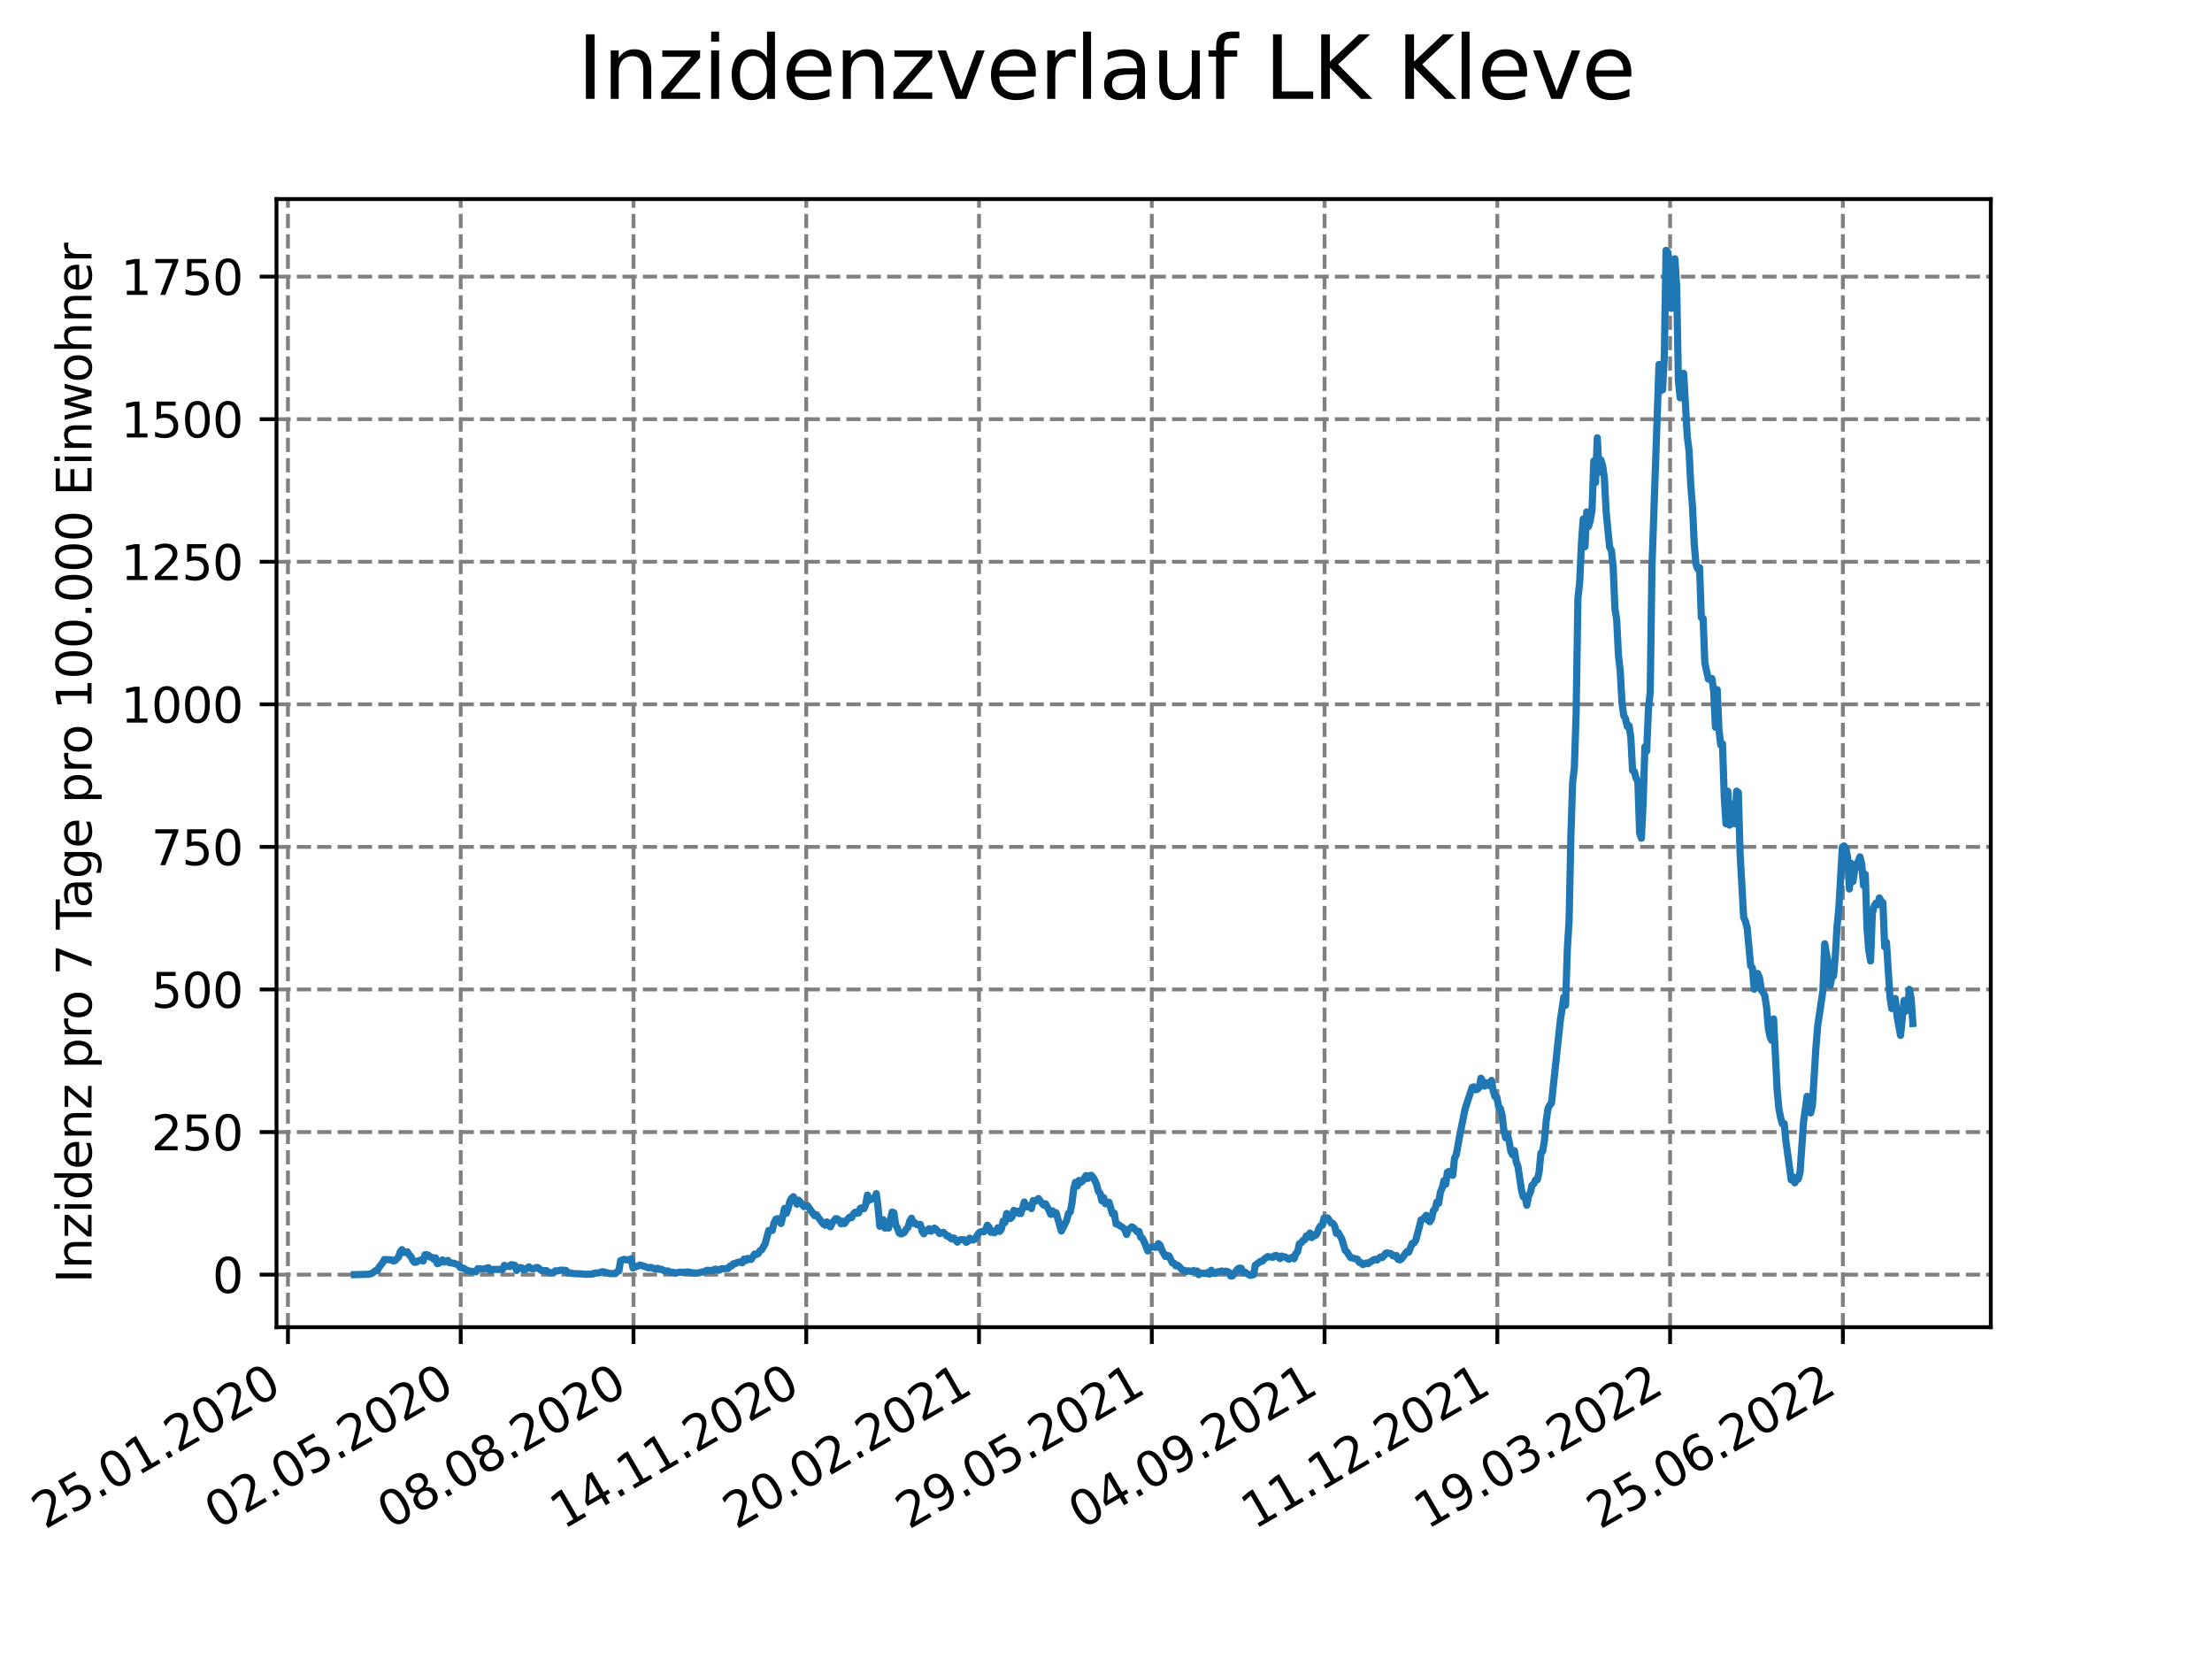 <?xml version="1.0" encoding="utf-8" standalone="no"?>
<!DOCTYPE svg PUBLIC "-//W3C//DTD SVG 1.1//EN"
  "http://www.w3.org/Graphics/SVG/1.1/DTD/svg11.dtd">
<svg xmlns:xlink="http://www.w3.org/1999/xlink" width="460.8pt" height="345.6pt" viewBox="0 0 460.8 345.6" xmlns="http://www.w3.org/2000/svg" version="1.1">
 <defs>
  <style type="text/css">*{stroke-linejoin: round; stroke-linecap: butt}</style>
 </defs>
 <g id="figure_1">
  <g id="patch_1">
   <path d="M 0 345.6 
L 460.8 345.6 
L 460.8 0 
L 0 0 
z
" style="fill: #ffffff"/>
  </g>
  <g id="axes_1">
   <g id="patch_2">
    <path d="M 57.6 276.48 
L 414.72 276.48 
L 414.72 41.472 
L 57.6 41.472 
z
" style="fill: #ffffff"/>
   </g>
   <g id="matplotlib.axis_1">
    <g id="xtick_1">
     <g id="line2d_1">
      <path d="M 59.984 276.48 
L 59.984 41.472 
" clip-path="url(#pe8af36a4bc)" style="fill: none; stroke-dasharray: 2.96,1.28; stroke-dashoffset: 0; stroke: #808080; stroke-width: 0.8"/>
     </g>
     <g id="line2d_2">
      <defs>
       <path id="m5d4b6e4a43" d="M 0 0 
L 0 3.5 
" style="stroke: #000000; stroke-width: 0.8"/>
      </defs>
      <g>
       <use xlink:href="#m5d4b6e4a43" x="59.984" y="276.48" style="stroke: #000000; stroke-width: 0.8"/>
      </g>
     </g>
     <g id="text_1">
      <!-- 25.01.2020 -->
      <g transform="translate(9.359 318.689)rotate(-30)scale(0.1 -0.1)">
       <defs>
        <path id="DejaVuSans-32" d="M 1228 531 
L 3431 531 
L 3431 0 
L 469 0 
L 469 531 
Q 828 903 1448 1529 
Q 2069 2156 2228 2338 
Q 2531 2678 2651 2914 
Q 2772 3150 2772 3378 
Q 2772 3750 2511 3984 
Q 2250 4219 1831 4219 
Q 1534 4219 1204 4116 
Q 875 4013 500 3803 
L 500 4441 
Q 881 4594 1212 4672 
Q 1544 4750 1819 4750 
Q 2544 4750 2975 4387 
Q 3406 4025 3406 3419 
Q 3406 3131 3298 2873 
Q 3191 2616 2906 2266 
Q 2828 2175 2409 1742 
Q 1991 1309 1228 531 
z
" transform="scale(0.016)"/>
        <path id="DejaVuSans-35" d="M 691 4666 
L 3169 4666 
L 3169 4134 
L 1269 4134 
L 1269 2991 
Q 1406 3038 1543 3061 
Q 1681 3084 1819 3084 
Q 2600 3084 3056 2656 
Q 3513 2228 3513 1497 
Q 3513 744 3044 326 
Q 2575 -91 1722 -91 
Q 1428 -91 1123 -41 
Q 819 9 494 109 
L 494 744 
Q 775 591 1075 516 
Q 1375 441 1709 441 
Q 2250 441 2565 725 
Q 2881 1009 2881 1497 
Q 2881 1984 2565 2268 
Q 2250 2553 1709 2553 
Q 1456 2553 1204 2497 
Q 953 2441 691 2322 
L 691 4666 
z
" transform="scale(0.016)"/>
        <path id="DejaVuSans-2e" d="M 684 794 
L 1344 794 
L 1344 0 
L 684 0 
L 684 794 
z
" transform="scale(0.016)"/>
        <path id="DejaVuSans-30" d="M 2034 4250 
Q 1547 4250 1301 3770 
Q 1056 3291 1056 2328 
Q 1056 1369 1301 889 
Q 1547 409 2034 409 
Q 2525 409 2770 889 
Q 3016 1369 3016 2328 
Q 3016 3291 2770 3770 
Q 2525 4250 2034 4250 
z
M 2034 4750 
Q 2819 4750 3233 4129 
Q 3647 3509 3647 2328 
Q 3647 1150 3233 529 
Q 2819 -91 2034 -91 
Q 1250 -91 836 529 
Q 422 1150 422 2328 
Q 422 3509 836 4129 
Q 1250 4750 2034 4750 
z
" transform="scale(0.016)"/>
        <path id="DejaVuSans-31" d="M 794 531 
L 1825 531 
L 1825 4091 
L 703 3866 
L 703 4441 
L 1819 4666 
L 2450 4666 
L 2450 531 
L 3481 531 
L 3481 0 
L 794 0 
L 794 531 
z
" transform="scale(0.016)"/>
       </defs>
       <use xlink:href="#DejaVuSans-32"/>
       <use xlink:href="#DejaVuSans-35" x="63.623"/>
       <use xlink:href="#DejaVuSans-2e" x="127.246"/>
       <use xlink:href="#DejaVuSans-30" x="159.033"/>
       <use xlink:href="#DejaVuSans-31" x="222.656"/>
       <use xlink:href="#DejaVuSans-2e" x="286.279"/>
       <use xlink:href="#DejaVuSans-32" x="318.066"/>
       <use xlink:href="#DejaVuSans-30" x="381.689"/>
       <use xlink:href="#DejaVuSans-32" x="445.312"/>
       <use xlink:href="#DejaVuSans-30" x="508.936"/>
      </g>
     </g>
    </g>
    <g id="xtick_2">
     <g id="line2d_3">
      <path d="M 95.975 276.48 
L 95.975 41.472 
" clip-path="url(#pe8af36a4bc)" style="fill: none; stroke-dasharray: 2.96,1.28; stroke-dashoffset: 0; stroke: #808080; stroke-width: 0.8"/>
     </g>
     <g id="line2d_4">
      <g>
       <use xlink:href="#m5d4b6e4a43" x="95.975" y="276.48" style="stroke: #000000; stroke-width: 0.8"/>
      </g>
     </g>
     <g id="text_2">
      <!-- 02.05.2020 -->
      <g transform="translate(45.35 318.689)rotate(-30)scale(0.1 -0.1)">
       <use xlink:href="#DejaVuSans-30"/>
       <use xlink:href="#DejaVuSans-32" x="63.623"/>
       <use xlink:href="#DejaVuSans-2e" x="127.246"/>
       <use xlink:href="#DejaVuSans-30" x="159.033"/>
       <use xlink:href="#DejaVuSans-35" x="222.656"/>
       <use xlink:href="#DejaVuSans-2e" x="286.279"/>
       <use xlink:href="#DejaVuSans-32" x="318.066"/>
       <use xlink:href="#DejaVuSans-30" x="381.689"/>
       <use xlink:href="#DejaVuSans-32" x="445.312"/>
       <use xlink:href="#DejaVuSans-30" x="508.936"/>
      </g>
     </g>
    </g>
    <g id="xtick_3">
     <g id="line2d_5">
      <path d="M 131.966 276.48 
L 131.966 41.472 
" clip-path="url(#pe8af36a4bc)" style="fill: none; stroke-dasharray: 2.96,1.28; stroke-dashoffset: 0; stroke: #808080; stroke-width: 0.8"/>
     </g>
     <g id="line2d_6">
      <g>
       <use xlink:href="#m5d4b6e4a43" x="131.966" y="276.48" style="stroke: #000000; stroke-width: 0.8"/>
      </g>
     </g>
     <g id="text_3">
      <!-- 08.08.2020 -->
      <g transform="translate(81.341 318.689)rotate(-30)scale(0.1 -0.1)">
       <defs>
        <path id="DejaVuSans-38" d="M 2034 2216 
Q 1584 2216 1326 1975 
Q 1069 1734 1069 1313 
Q 1069 891 1326 650 
Q 1584 409 2034 409 
Q 2484 409 2743 651 
Q 3003 894 3003 1313 
Q 3003 1734 2745 1975 
Q 2488 2216 2034 2216 
z
M 1403 2484 
Q 997 2584 770 2862 
Q 544 3141 544 3541 
Q 544 4100 942 4425 
Q 1341 4750 2034 4750 
Q 2731 4750 3128 4425 
Q 3525 4100 3525 3541 
Q 3525 3141 3298 2862 
Q 3072 2584 2669 2484 
Q 3125 2378 3379 2068 
Q 3634 1759 3634 1313 
Q 3634 634 3220 271 
Q 2806 -91 2034 -91 
Q 1263 -91 848 271 
Q 434 634 434 1313 
Q 434 1759 690 2068 
Q 947 2378 1403 2484 
z
M 1172 3481 
Q 1172 3119 1398 2916 
Q 1625 2713 2034 2713 
Q 2441 2713 2670 2916 
Q 2900 3119 2900 3481 
Q 2900 3844 2670 4047 
Q 2441 4250 2034 4250 
Q 1625 4250 1398 4047 
Q 1172 3844 1172 3481 
z
" transform="scale(0.016)"/>
       </defs>
       <use xlink:href="#DejaVuSans-30"/>
       <use xlink:href="#DejaVuSans-38" x="63.623"/>
       <use xlink:href="#DejaVuSans-2e" x="127.246"/>
       <use xlink:href="#DejaVuSans-30" x="159.033"/>
       <use xlink:href="#DejaVuSans-38" x="222.656"/>
       <use xlink:href="#DejaVuSans-2e" x="286.279"/>
       <use xlink:href="#DejaVuSans-32" x="318.066"/>
       <use xlink:href="#DejaVuSans-30" x="381.689"/>
       <use xlink:href="#DejaVuSans-32" x="445.312"/>
       <use xlink:href="#DejaVuSans-30" x="508.936"/>
      </g>
     </g>
    </g>
    <g id="xtick_4">
     <g id="line2d_7">
      <path d="M 167.957 276.48 
L 167.957 41.472 
" clip-path="url(#pe8af36a4bc)" style="fill: none; stroke-dasharray: 2.96,1.28; stroke-dashoffset: 0; stroke: #808080; stroke-width: 0.8"/>
     </g>
     <g id="line2d_8">
      <g>
       <use xlink:href="#m5d4b6e4a43" x="167.957" y="276.48" style="stroke: #000000; stroke-width: 0.8"/>
      </g>
     </g>
     <g id="text_4">
      <!-- 14.11.2020 -->
      <g transform="translate(117.332 318.689)rotate(-30)scale(0.1 -0.1)">
       <defs>
        <path id="DejaVuSans-34" d="M 2419 4116 
L 825 1625 
L 2419 1625 
L 2419 4116 
z
M 2253 4666 
L 3047 4666 
L 3047 1625 
L 3713 1625 
L 3713 1100 
L 3047 1100 
L 3047 0 
L 2419 0 
L 2419 1100 
L 313 1100 
L 313 1709 
L 2253 4666 
z
" transform="scale(0.016)"/>
       </defs>
       <use xlink:href="#DejaVuSans-31"/>
       <use xlink:href="#DejaVuSans-34" x="63.623"/>
       <use xlink:href="#DejaVuSans-2e" x="127.246"/>
       <use xlink:href="#DejaVuSans-31" x="159.033"/>
       <use xlink:href="#DejaVuSans-31" x="222.656"/>
       <use xlink:href="#DejaVuSans-2e" x="286.279"/>
       <use xlink:href="#DejaVuSans-32" x="318.066"/>
       <use xlink:href="#DejaVuSans-30" x="381.689"/>
       <use xlink:href="#DejaVuSans-32" x="445.312"/>
       <use xlink:href="#DejaVuSans-30" x="508.936"/>
      </g>
     </g>
    </g>
    <g id="xtick_5">
     <g id="line2d_9">
      <path d="M 203.949 276.48 
L 203.949 41.472 
" clip-path="url(#pe8af36a4bc)" style="fill: none; stroke-dasharray: 2.96,1.28; stroke-dashoffset: 0; stroke: #808080; stroke-width: 0.8"/>
     </g>
     <g id="line2d_10">
      <g>
       <use xlink:href="#m5d4b6e4a43" x="203.949" y="276.48" style="stroke: #000000; stroke-width: 0.8"/>
      </g>
     </g>
     <g id="text_5">
      <!-- 20.02.2021 -->
      <g transform="translate(153.323 318.689)rotate(-30)scale(0.1 -0.1)">
       <use xlink:href="#DejaVuSans-32"/>
       <use xlink:href="#DejaVuSans-30" x="63.623"/>
       <use xlink:href="#DejaVuSans-2e" x="127.246"/>
       <use xlink:href="#DejaVuSans-30" x="159.033"/>
       <use xlink:href="#DejaVuSans-32" x="222.656"/>
       <use xlink:href="#DejaVuSans-2e" x="286.279"/>
       <use xlink:href="#DejaVuSans-32" x="318.066"/>
       <use xlink:href="#DejaVuSans-30" x="381.689"/>
       <use xlink:href="#DejaVuSans-32" x="445.312"/>
       <use xlink:href="#DejaVuSans-31" x="508.936"/>
      </g>
     </g>
    </g>
    <g id="xtick_6">
     <g id="line2d_11">
      <path d="M 239.94 276.48 
L 239.94 41.472 
" clip-path="url(#pe8af36a4bc)" style="fill: none; stroke-dasharray: 2.96,1.28; stroke-dashoffset: 0; stroke: #808080; stroke-width: 0.8"/>
     </g>
     <g id="line2d_12">
      <g>
       <use xlink:href="#m5d4b6e4a43" x="239.94" y="276.48" style="stroke: #000000; stroke-width: 0.8"/>
      </g>
     </g>
     <g id="text_6">
      <!-- 29.05.2021 -->
      <g transform="translate(189.314 318.689)rotate(-30)scale(0.1 -0.1)">
       <defs>
        <path id="DejaVuSans-39" d="M 703 97 
L 703 672 
Q 941 559 1184 500 
Q 1428 441 1663 441 
Q 2288 441 2617 861 
Q 2947 1281 2994 2138 
Q 2813 1869 2534 1725 
Q 2256 1581 1919 1581 
Q 1219 1581 811 2004 
Q 403 2428 403 3163 
Q 403 3881 828 4315 
Q 1253 4750 1959 4750 
Q 2769 4750 3195 4129 
Q 3622 3509 3622 2328 
Q 3622 1225 3098 567 
Q 2575 -91 1691 -91 
Q 1453 -91 1209 -44 
Q 966 3 703 97 
z
M 1959 2075 
Q 2384 2075 2632 2365 
Q 2881 2656 2881 3163 
Q 2881 3666 2632 3958 
Q 2384 4250 1959 4250 
Q 1534 4250 1286 3958 
Q 1038 3666 1038 3163 
Q 1038 2656 1286 2365 
Q 1534 2075 1959 2075 
z
" transform="scale(0.016)"/>
       </defs>
       <use xlink:href="#DejaVuSans-32"/>
       <use xlink:href="#DejaVuSans-39" x="63.623"/>
       <use xlink:href="#DejaVuSans-2e" x="127.246"/>
       <use xlink:href="#DejaVuSans-30" x="159.033"/>
       <use xlink:href="#DejaVuSans-35" x="222.656"/>
       <use xlink:href="#DejaVuSans-2e" x="286.279"/>
       <use xlink:href="#DejaVuSans-32" x="318.066"/>
       <use xlink:href="#DejaVuSans-30" x="381.689"/>
       <use xlink:href="#DejaVuSans-32" x="445.312"/>
       <use xlink:href="#DejaVuSans-31" x="508.936"/>
      </g>
     </g>
    </g>
    <g id="xtick_7">
     <g id="line2d_13">
      <path d="M 275.931 276.48 
L 275.931 41.472 
" clip-path="url(#pe8af36a4bc)" style="fill: none; stroke-dasharray: 2.96,1.28; stroke-dashoffset: 0; stroke: #808080; stroke-width: 0.8"/>
     </g>
     <g id="line2d_14">
      <g>
       <use xlink:href="#m5d4b6e4a43" x="275.931" y="276.48" style="stroke: #000000; stroke-width: 0.8"/>
      </g>
     </g>
     <g id="text_7">
      <!-- 04.09.2021 -->
      <g transform="translate(225.306 318.689)rotate(-30)scale(0.1 -0.1)">
       <use xlink:href="#DejaVuSans-30"/>
       <use xlink:href="#DejaVuSans-34" x="63.623"/>
       <use xlink:href="#DejaVuSans-2e" x="127.246"/>
       <use xlink:href="#DejaVuSans-30" x="159.033"/>
       <use xlink:href="#DejaVuSans-39" x="222.656"/>
       <use xlink:href="#DejaVuSans-2e" x="286.279"/>
       <use xlink:href="#DejaVuSans-32" x="318.066"/>
       <use xlink:href="#DejaVuSans-30" x="381.689"/>
       <use xlink:href="#DejaVuSans-32" x="445.312"/>
       <use xlink:href="#DejaVuSans-31" x="508.936"/>
      </g>
     </g>
    </g>
    <g id="xtick_8">
     <g id="line2d_15">
      <path d="M 311.922 276.48 
L 311.922 41.472 
" clip-path="url(#pe8af36a4bc)" style="fill: none; stroke-dasharray: 2.96,1.28; stroke-dashoffset: 0; stroke: #808080; stroke-width: 0.8"/>
     </g>
     <g id="line2d_16">
      <g>
       <use xlink:href="#m5d4b6e4a43" x="311.922" y="276.48" style="stroke: #000000; stroke-width: 0.8"/>
      </g>
     </g>
     <g id="text_8">
      <!-- 11.12.2021 -->
      <g transform="translate(261.297 318.689)rotate(-30)scale(0.1 -0.1)">
       <use xlink:href="#DejaVuSans-31"/>
       <use xlink:href="#DejaVuSans-31" x="63.623"/>
       <use xlink:href="#DejaVuSans-2e" x="127.246"/>
       <use xlink:href="#DejaVuSans-31" x="159.033"/>
       <use xlink:href="#DejaVuSans-32" x="222.656"/>
       <use xlink:href="#DejaVuSans-2e" x="286.279"/>
       <use xlink:href="#DejaVuSans-32" x="318.066"/>
       <use xlink:href="#DejaVuSans-30" x="381.689"/>
       <use xlink:href="#DejaVuSans-32" x="445.312"/>
       <use xlink:href="#DejaVuSans-31" x="508.936"/>
      </g>
     </g>
    </g>
    <g id="xtick_9">
     <g id="line2d_17">
      <path d="M 347.913 276.48 
L 347.913 41.472 
" clip-path="url(#pe8af36a4bc)" style="fill: none; stroke-dasharray: 2.96,1.28; stroke-dashoffset: 0; stroke: #808080; stroke-width: 0.8"/>
     </g>
     <g id="line2d_18">
      <g>
       <use xlink:href="#m5d4b6e4a43" x="347.913" y="276.48" style="stroke: #000000; stroke-width: 0.8"/>
      </g>
     </g>
     <g id="text_9">
      <!-- 19.03.2022 -->
      <g transform="translate(297.288 318.689)rotate(-30)scale(0.1 -0.1)">
       <defs>
        <path id="DejaVuSans-33" d="M 2597 2516 
Q 3050 2419 3304 2112 
Q 3559 1806 3559 1356 
Q 3559 666 3084 287 
Q 2609 -91 1734 -91 
Q 1441 -91 1130 -33 
Q 819 25 488 141 
L 488 750 
Q 750 597 1062 519 
Q 1375 441 1716 441 
Q 2309 441 2620 675 
Q 2931 909 2931 1356 
Q 2931 1769 2642 2001 
Q 2353 2234 1838 2234 
L 1294 2234 
L 1294 2753 
L 1863 2753 
Q 2328 2753 2575 2939 
Q 2822 3125 2822 3475 
Q 2822 3834 2567 4026 
Q 2313 4219 1838 4219 
Q 1578 4219 1281 4162 
Q 984 4106 628 3988 
L 628 4550 
Q 988 4650 1302 4700 
Q 1616 4750 1894 4750 
Q 2613 4750 3031 4423 
Q 3450 4097 3450 3541 
Q 3450 3153 3228 2886 
Q 3006 2619 2597 2516 
z
" transform="scale(0.016)"/>
       </defs>
       <use xlink:href="#DejaVuSans-31"/>
       <use xlink:href="#DejaVuSans-39" x="63.623"/>
       <use xlink:href="#DejaVuSans-2e" x="127.246"/>
       <use xlink:href="#DejaVuSans-30" x="159.033"/>
       <use xlink:href="#DejaVuSans-33" x="222.656"/>
       <use xlink:href="#DejaVuSans-2e" x="286.279"/>
       <use xlink:href="#DejaVuSans-32" x="318.066"/>
       <use xlink:href="#DejaVuSans-30" x="381.689"/>
       <use xlink:href="#DejaVuSans-32" x="445.312"/>
       <use xlink:href="#DejaVuSans-32" x="508.936"/>
      </g>
     </g>
    </g>
    <g id="xtick_10">
     <g id="line2d_19">
      <path d="M 383.904 276.48 
L 383.904 41.472 
" clip-path="url(#pe8af36a4bc)" style="fill: none; stroke-dasharray: 2.96,1.28; stroke-dashoffset: 0; stroke: #808080; stroke-width: 0.8"/>
     </g>
     <g id="line2d_20">
      <g>
       <use xlink:href="#m5d4b6e4a43" x="383.904" y="276.48" style="stroke: #000000; stroke-width: 0.8"/>
      </g>
     </g>
     <g id="text_10">
      <!-- 25.06.2022 -->
      <g transform="translate(333.279 318.689)rotate(-30)scale(0.1 -0.1)">
       <defs>
        <path id="DejaVuSans-36" d="M 2113 2584 
Q 1688 2584 1439 2293 
Q 1191 2003 1191 1497 
Q 1191 994 1439 701 
Q 1688 409 2113 409 
Q 2538 409 2786 701 
Q 3034 994 3034 1497 
Q 3034 2003 2786 2293 
Q 2538 2584 2113 2584 
z
M 3366 4563 
L 3366 3988 
Q 3128 4100 2886 4159 
Q 2644 4219 2406 4219 
Q 1781 4219 1451 3797 
Q 1122 3375 1075 2522 
Q 1259 2794 1537 2939 
Q 1816 3084 2150 3084 
Q 2853 3084 3261 2657 
Q 3669 2231 3669 1497 
Q 3669 778 3244 343 
Q 2819 -91 2113 -91 
Q 1303 -91 875 529 
Q 447 1150 447 2328 
Q 447 3434 972 4092 
Q 1497 4750 2381 4750 
Q 2619 4750 2861 4703 
Q 3103 4656 3366 4563 
z
" transform="scale(0.016)"/>
       </defs>
       <use xlink:href="#DejaVuSans-32"/>
       <use xlink:href="#DejaVuSans-35" x="63.623"/>
       <use xlink:href="#DejaVuSans-2e" x="127.246"/>
       <use xlink:href="#DejaVuSans-30" x="159.033"/>
       <use xlink:href="#DejaVuSans-36" x="222.656"/>
       <use xlink:href="#DejaVuSans-2e" x="286.279"/>
       <use xlink:href="#DejaVuSans-32" x="318.066"/>
       <use xlink:href="#DejaVuSans-30" x="381.689"/>
       <use xlink:href="#DejaVuSans-32" x="445.312"/>
       <use xlink:href="#DejaVuSans-32" x="508.936"/>
      </g>
     </g>
    </g>
   </g>
   <g id="matplotlib.axis_2">
    <g id="ytick_1">
     <g id="line2d_21">
      <path d="M 57.6 265.532 
L 414.72 265.532 
" clip-path="url(#pe8af36a4bc)" style="fill: none; stroke-dasharray: 2.96,1.28; stroke-dashoffset: 0; stroke: #808080; stroke-width: 0.8"/>
     </g>
     <g id="line2d_22">
      <defs>
       <path id="m95535883ac" d="M 0 0 
L -3.5 0 
" style="stroke: #000000; stroke-width: 0.8"/>
      </defs>
      <g>
       <use xlink:href="#m95535883ac" x="57.6" y="265.532" style="stroke: #000000; stroke-width: 0.8"/>
      </g>
     </g>
     <g id="text_11">
      <!-- 0 -->
      <g transform="translate(44.237 269.331)scale(0.1 -0.1)">
       <use xlink:href="#DejaVuSans-30"/>
      </g>
     </g>
    </g>
    <g id="ytick_2">
     <g id="line2d_23">
      <path d="M 57.6 235.831 
L 414.72 235.831 
" clip-path="url(#pe8af36a4bc)" style="fill: none; stroke-dasharray: 2.96,1.28; stroke-dashoffset: 0; stroke: #808080; stroke-width: 0.8"/>
     </g>
     <g id="line2d_24">
      <g>
       <use xlink:href="#m95535883ac" x="57.6" y="235.831" style="stroke: #000000; stroke-width: 0.8"/>
      </g>
     </g>
     <g id="text_12">
      <!-- 250 -->
      <g transform="translate(31.512 239.63)scale(0.1 -0.1)">
       <use xlink:href="#DejaVuSans-32"/>
       <use xlink:href="#DejaVuSans-35" x="63.623"/>
       <use xlink:href="#DejaVuSans-30" x="127.246"/>
      </g>
     </g>
    </g>
    <g id="ytick_3">
     <g id="line2d_25">
      <path d="M 57.6 206.129 
L 414.72 206.129 
" clip-path="url(#pe8af36a4bc)" style="fill: none; stroke-dasharray: 2.96,1.28; stroke-dashoffset: 0; stroke: #808080; stroke-width: 0.8"/>
     </g>
     <g id="line2d_26">
      <g>
       <use xlink:href="#m95535883ac" x="57.6" y="206.129" style="stroke: #000000; stroke-width: 0.8"/>
      </g>
     </g>
     <g id="text_13">
      <!-- 500 -->
      <g transform="translate(31.512 209.929)scale(0.1 -0.1)">
       <use xlink:href="#DejaVuSans-35"/>
       <use xlink:href="#DejaVuSans-30" x="63.623"/>
       <use xlink:href="#DejaVuSans-30" x="127.246"/>
      </g>
     </g>
    </g>
    <g id="ytick_4">
     <g id="line2d_27">
      <path d="M 57.6 176.428 
L 414.72 176.428 
" clip-path="url(#pe8af36a4bc)" style="fill: none; stroke-dasharray: 2.96,1.28; stroke-dashoffset: 0; stroke: #808080; stroke-width: 0.8"/>
     </g>
     <g id="line2d_28">
      <g>
       <use xlink:href="#m95535883ac" x="57.6" y="176.428" style="stroke: #000000; stroke-width: 0.8"/>
      </g>
     </g>
     <g id="text_14">
      <!-- 750 -->
      <g transform="translate(31.512 180.228)scale(0.1 -0.1)">
       <defs>
        <path id="DejaVuSans-37" d="M 525 4666 
L 3525 4666 
L 3525 4397 
L 1831 0 
L 1172 0 
L 2766 4134 
L 525 4134 
L 525 4666 
z
" transform="scale(0.016)"/>
       </defs>
       <use xlink:href="#DejaVuSans-37"/>
       <use xlink:href="#DejaVuSans-35" x="63.623"/>
       <use xlink:href="#DejaVuSans-30" x="127.246"/>
      </g>
     </g>
    </g>
    <g id="ytick_5">
     <g id="line2d_29">
      <path d="M 57.6 146.727 
L 414.72 146.727 
" clip-path="url(#pe8af36a4bc)" style="fill: none; stroke-dasharray: 2.96,1.28; stroke-dashoffset: 0; stroke: #808080; stroke-width: 0.8"/>
     </g>
     <g id="line2d_30">
      <g>
       <use xlink:href="#m95535883ac" x="57.6" y="146.727" style="stroke: #000000; stroke-width: 0.8"/>
      </g>
     </g>
     <g id="text_15">
      <!-- 1000 -->
      <g transform="translate(25.15 150.527)scale(0.1 -0.1)">
       <use xlink:href="#DejaVuSans-31"/>
       <use xlink:href="#DejaVuSans-30" x="63.623"/>
       <use xlink:href="#DejaVuSans-30" x="127.246"/>
       <use xlink:href="#DejaVuSans-30" x="190.869"/>
      </g>
     </g>
    </g>
    <g id="ytick_6">
     <g id="line2d_31">
      <path d="M 57.6 117.026 
L 414.72 117.026 
" clip-path="url(#pe8af36a4bc)" style="fill: none; stroke-dasharray: 2.96,1.28; stroke-dashoffset: 0; stroke: #808080; stroke-width: 0.8"/>
     </g>
     <g id="line2d_32">
      <g>
       <use xlink:href="#m95535883ac" x="57.6" y="117.026" style="stroke: #000000; stroke-width: 0.8"/>
      </g>
     </g>
     <g id="text_16">
      <!-- 1250 -->
      <g transform="translate(25.15 120.825)scale(0.1 -0.1)">
       <use xlink:href="#DejaVuSans-31"/>
       <use xlink:href="#DejaVuSans-32" x="63.623"/>
       <use xlink:href="#DejaVuSans-35" x="127.246"/>
       <use xlink:href="#DejaVuSans-30" x="190.869"/>
      </g>
     </g>
    </g>
    <g id="ytick_7">
     <g id="line2d_33">
      <path d="M 57.6 87.325 
L 414.72 87.325 
" clip-path="url(#pe8af36a4bc)" style="fill: none; stroke-dasharray: 2.96,1.28; stroke-dashoffset: 0; stroke: #808080; stroke-width: 0.8"/>
     </g>
     <g id="line2d_34">
      <g>
       <use xlink:href="#m95535883ac" x="57.6" y="87.325" style="stroke: #000000; stroke-width: 0.8"/>
      </g>
     </g>
     <g id="text_17">
      <!-- 1500 -->
      <g transform="translate(25.15 91.124)scale(0.1 -0.1)">
       <use xlink:href="#DejaVuSans-31"/>
       <use xlink:href="#DejaVuSans-35" x="63.623"/>
       <use xlink:href="#DejaVuSans-30" x="127.246"/>
       <use xlink:href="#DejaVuSans-30" x="190.869"/>
      </g>
     </g>
    </g>
    <g id="ytick_8">
     <g id="line2d_35">
      <path d="M 57.6 57.624 
L 414.72 57.624 
" clip-path="url(#pe8af36a4bc)" style="fill: none; stroke-dasharray: 2.96,1.28; stroke-dashoffset: 0; stroke: #808080; stroke-width: 0.8"/>
     </g>
     <g id="line2d_36">
      <g>
       <use xlink:href="#m95535883ac" x="57.6" y="57.624" style="stroke: #000000; stroke-width: 0.8"/>
      </g>
     </g>
     <g id="text_18">
      <!-- 1750 -->
      <g transform="translate(25.15 61.423)scale(0.1 -0.1)">
       <use xlink:href="#DejaVuSans-31"/>
       <use xlink:href="#DejaVuSans-37" x="63.623"/>
       <use xlink:href="#DejaVuSans-35" x="127.246"/>
       <use xlink:href="#DejaVuSans-30" x="190.869"/>
      </g>
     </g>
    </g>
    <g id="text_19">
     <!-- Inzidenz pro 7 Tage pro 100.000 Einwohner -->
     <g transform="translate(19.07 267.301)rotate(-90)scale(0.1 -0.1)">
      <defs>
       <path id="DejaVuSans-49" d="M 628 4666 
L 1259 4666 
L 1259 0 
L 628 0 
L 628 4666 
z
" transform="scale(0.016)"/>
       <path id="DejaVuSans-6e" d="M 3513 2113 
L 3513 0 
L 2938 0 
L 2938 2094 
Q 2938 2591 2744 2837 
Q 2550 3084 2163 3084 
Q 1697 3084 1428 2787 
Q 1159 2491 1159 1978 
L 1159 0 
L 581 0 
L 581 3500 
L 1159 3500 
L 1159 2956 
Q 1366 3272 1645 3428 
Q 1925 3584 2291 3584 
Q 2894 3584 3203 3211 
Q 3513 2838 3513 2113 
z
" transform="scale(0.016)"/>
       <path id="DejaVuSans-7a" d="M 353 3500 
L 3084 3500 
L 3084 2975 
L 922 459 
L 3084 459 
L 3084 0 
L 275 0 
L 275 525 
L 2438 3041 
L 353 3041 
L 353 3500 
z
" transform="scale(0.016)"/>
       <path id="DejaVuSans-69" d="M 603 3500 
L 1178 3500 
L 1178 0 
L 603 0 
L 603 3500 
z
M 603 4863 
L 1178 4863 
L 1178 4134 
L 603 4134 
L 603 4863 
z
" transform="scale(0.016)"/>
       <path id="DejaVuSans-64" d="M 2906 2969 
L 2906 4863 
L 3481 4863 
L 3481 0 
L 2906 0 
L 2906 525 
Q 2725 213 2448 61 
Q 2172 -91 1784 -91 
Q 1150 -91 751 415 
Q 353 922 353 1747 
Q 353 2572 751 3078 
Q 1150 3584 1784 3584 
Q 2172 3584 2448 3432 
Q 2725 3281 2906 2969 
z
M 947 1747 
Q 947 1113 1208 752 
Q 1469 391 1925 391 
Q 2381 391 2643 752 
Q 2906 1113 2906 1747 
Q 2906 2381 2643 2742 
Q 2381 3103 1925 3103 
Q 1469 3103 1208 2742 
Q 947 2381 947 1747 
z
" transform="scale(0.016)"/>
       <path id="DejaVuSans-65" d="M 3597 1894 
L 3597 1613 
L 953 1613 
Q 991 1019 1311 708 
Q 1631 397 2203 397 
Q 2534 397 2845 478 
Q 3156 559 3463 722 
L 3463 178 
Q 3153 47 2828 -22 
Q 2503 -91 2169 -91 
Q 1331 -91 842 396 
Q 353 884 353 1716 
Q 353 2575 817 3079 
Q 1281 3584 2069 3584 
Q 2775 3584 3186 3129 
Q 3597 2675 3597 1894 
z
M 3022 2063 
Q 3016 2534 2758 2815 
Q 2500 3097 2075 3097 
Q 1594 3097 1305 2825 
Q 1016 2553 972 2059 
L 3022 2063 
z
" transform="scale(0.016)"/>
       <path id="DejaVuSans-20" transform="scale(0.016)"/>
       <path id="DejaVuSans-70" d="M 1159 525 
L 1159 -1331 
L 581 -1331 
L 581 3500 
L 1159 3500 
L 1159 2969 
Q 1341 3281 1617 3432 
Q 1894 3584 2278 3584 
Q 2916 3584 3314 3078 
Q 3713 2572 3713 1747 
Q 3713 922 3314 415 
Q 2916 -91 2278 -91 
Q 1894 -91 1617 61 
Q 1341 213 1159 525 
z
M 3116 1747 
Q 3116 2381 2855 2742 
Q 2594 3103 2138 3103 
Q 1681 3103 1420 2742 
Q 1159 2381 1159 1747 
Q 1159 1113 1420 752 
Q 1681 391 2138 391 
Q 2594 391 2855 752 
Q 3116 1113 3116 1747 
z
" transform="scale(0.016)"/>
       <path id="DejaVuSans-72" d="M 2631 2963 
Q 2534 3019 2420 3045 
Q 2306 3072 2169 3072 
Q 1681 3072 1420 2755 
Q 1159 2438 1159 1844 
L 1159 0 
L 581 0 
L 581 3500 
L 1159 3500 
L 1159 2956 
Q 1341 3275 1631 3429 
Q 1922 3584 2338 3584 
Q 2397 3584 2469 3576 
Q 2541 3569 2628 3553 
L 2631 2963 
z
" transform="scale(0.016)"/>
       <path id="DejaVuSans-6f" d="M 1959 3097 
Q 1497 3097 1228 2736 
Q 959 2375 959 1747 
Q 959 1119 1226 758 
Q 1494 397 1959 397 
Q 2419 397 2687 759 
Q 2956 1122 2956 1747 
Q 2956 2369 2687 2733 
Q 2419 3097 1959 3097 
z
M 1959 3584 
Q 2709 3584 3137 3096 
Q 3566 2609 3566 1747 
Q 3566 888 3137 398 
Q 2709 -91 1959 -91 
Q 1206 -91 779 398 
Q 353 888 353 1747 
Q 353 2609 779 3096 
Q 1206 3584 1959 3584 
z
" transform="scale(0.016)"/>
       <path id="DejaVuSans-54" d="M -19 4666 
L 3928 4666 
L 3928 4134 
L 2272 4134 
L 2272 0 
L 1638 0 
L 1638 4134 
L -19 4134 
L -19 4666 
z
" transform="scale(0.016)"/>
       <path id="DejaVuSans-61" d="M 2194 1759 
Q 1497 1759 1228 1600 
Q 959 1441 959 1056 
Q 959 750 1161 570 
Q 1363 391 1709 391 
Q 2188 391 2477 730 
Q 2766 1069 2766 1631 
L 2766 1759 
L 2194 1759 
z
M 3341 1997 
L 3341 0 
L 2766 0 
L 2766 531 
Q 2569 213 2275 61 
Q 1981 -91 1556 -91 
Q 1019 -91 701 211 
Q 384 513 384 1019 
Q 384 1609 779 1909 
Q 1175 2209 1959 2209 
L 2766 2209 
L 2766 2266 
Q 2766 2663 2505 2880 
Q 2244 3097 1772 3097 
Q 1472 3097 1187 3025 
Q 903 2953 641 2809 
L 641 3341 
Q 956 3463 1253 3523 
Q 1550 3584 1831 3584 
Q 2591 3584 2966 3190 
Q 3341 2797 3341 1997 
z
" transform="scale(0.016)"/>
       <path id="DejaVuSans-67" d="M 2906 1791 
Q 2906 2416 2648 2759 
Q 2391 3103 1925 3103 
Q 1463 3103 1205 2759 
Q 947 2416 947 1791 
Q 947 1169 1205 825 
Q 1463 481 1925 481 
Q 2391 481 2648 825 
Q 2906 1169 2906 1791 
z
M 3481 434 
Q 3481 -459 3084 -895 
Q 2688 -1331 1869 -1331 
Q 1566 -1331 1297 -1286 
Q 1028 -1241 775 -1147 
L 775 -588 
Q 1028 -725 1275 -790 
Q 1522 -856 1778 -856 
Q 2344 -856 2625 -561 
Q 2906 -266 2906 331 
L 2906 616 
Q 2728 306 2450 153 
Q 2172 0 1784 0 
Q 1141 0 747 490 
Q 353 981 353 1791 
Q 353 2603 747 3093 
Q 1141 3584 1784 3584 
Q 2172 3584 2450 3431 
Q 2728 3278 2906 2969 
L 2906 3500 
L 3481 3500 
L 3481 434 
z
" transform="scale(0.016)"/>
       <path id="DejaVuSans-45" d="M 628 4666 
L 3578 4666 
L 3578 4134 
L 1259 4134 
L 1259 2753 
L 3481 2753 
L 3481 2222 
L 1259 2222 
L 1259 531 
L 3634 531 
L 3634 0 
L 628 0 
L 628 4666 
z
" transform="scale(0.016)"/>
       <path id="DejaVuSans-77" d="M 269 3500 
L 844 3500 
L 1563 769 
L 2278 3500 
L 2956 3500 
L 3675 769 
L 4391 3500 
L 4966 3500 
L 4050 0 
L 3372 0 
L 2619 2869 
L 1863 0 
L 1184 0 
L 269 3500 
z
" transform="scale(0.016)"/>
       <path id="DejaVuSans-68" d="M 3513 2113 
L 3513 0 
L 2938 0 
L 2938 2094 
Q 2938 2591 2744 2837 
Q 2550 3084 2163 3084 
Q 1697 3084 1428 2787 
Q 1159 2491 1159 1978 
L 1159 0 
L 581 0 
L 581 4863 
L 1159 4863 
L 1159 2956 
Q 1366 3272 1645 3428 
Q 1925 3584 2291 3584 
Q 2894 3584 3203 3211 
Q 3513 2838 3513 2113 
z
" transform="scale(0.016)"/>
      </defs>
      <use xlink:href="#DejaVuSans-49"/>
      <use xlink:href="#DejaVuSans-6e" x="29.492"/>
      <use xlink:href="#DejaVuSans-7a" x="92.871"/>
      <use xlink:href="#DejaVuSans-69" x="145.361"/>
      <use xlink:href="#DejaVuSans-64" x="173.145"/>
      <use xlink:href="#DejaVuSans-65" x="236.621"/>
      <use xlink:href="#DejaVuSans-6e" x="298.145"/>
      <use xlink:href="#DejaVuSans-7a" x="361.523"/>
      <use xlink:href="#DejaVuSans-20" x="414.014"/>
      <use xlink:href="#DejaVuSans-70" x="445.801"/>
      <use xlink:href="#DejaVuSans-72" x="509.277"/>
      <use xlink:href="#DejaVuSans-6f" x="548.141"/>
      <use xlink:href="#DejaVuSans-20" x="609.322"/>
      <use xlink:href="#DejaVuSans-37" x="641.109"/>
      <use xlink:href="#DejaVuSans-20" x="704.732"/>
      <use xlink:href="#DejaVuSans-54" x="736.52"/>
      <use xlink:href="#DejaVuSans-61" x="781.104"/>
      <use xlink:href="#DejaVuSans-67" x="842.383"/>
      <use xlink:href="#DejaVuSans-65" x="905.859"/>
      <use xlink:href="#DejaVuSans-20" x="967.383"/>
      <use xlink:href="#DejaVuSans-70" x="999.17"/>
      <use xlink:href="#DejaVuSans-72" x="1062.646"/>
      <use xlink:href="#DejaVuSans-6f" x="1101.51"/>
      <use xlink:href="#DejaVuSans-20" x="1162.691"/>
      <use xlink:href="#DejaVuSans-31" x="1194.479"/>
      <use xlink:href="#DejaVuSans-30" x="1258.102"/>
      <use xlink:href="#DejaVuSans-30" x="1321.725"/>
      <use xlink:href="#DejaVuSans-2e" x="1385.348"/>
      <use xlink:href="#DejaVuSans-30" x="1417.135"/>
      <use xlink:href="#DejaVuSans-30" x="1480.758"/>
      <use xlink:href="#DejaVuSans-30" x="1544.381"/>
      <use xlink:href="#DejaVuSans-20" x="1608.004"/>
      <use xlink:href="#DejaVuSans-45" x="1639.791"/>
      <use xlink:href="#DejaVuSans-69" x="1702.975"/>
      <use xlink:href="#DejaVuSans-6e" x="1730.758"/>
      <use xlink:href="#DejaVuSans-77" x="1794.137"/>
      <use xlink:href="#DejaVuSans-6f" x="1875.924"/>
      <use xlink:href="#DejaVuSans-68" x="1937.105"/>
      <use xlink:href="#DejaVuSans-6e" x="2000.484"/>
      <use xlink:href="#DejaVuSans-65" x="2063.863"/>
      <use xlink:href="#DejaVuSans-72" x="2125.387"/>
     </g>
    </g>
   </g>
   <g id="line2d_37">
    <path d="M 73.833 265.532 
L 76.771 265.456 
L 77.505 265.266 
L 78.24 264.695 
L 78.607 264.695 
L 78.974 263.973 
L 79.709 263.06 
L 80.076 262.376 
L 81.545 262.452 
L 81.912 262.68 
L 82.28 262.604 
L 83.014 261.882 
L 83.381 260.779 
L 83.749 260.323 
L 84.116 260.931 
L 84.85 260.779 
L 85.218 261.387 
L 85.585 261.73 
L 85.952 262.49 
L 86.319 262.946 
L 86.687 262.946 
L 87.054 262.68 
L 87.421 262.604 
L 87.788 262.414 
L 88.156 262.68 
L 88.523 261.387 
L 88.89 261.387 
L 89.257 261.501 
L 89.625 261.882 
L 89.992 261.92 
L 90.359 262.338 
L 90.727 262.034 
L 91.094 263.25 
L 91.461 263.136 
L 92.196 262.452 
L 92.563 262.908 
L 92.93 262.832 
L 93.297 262.566 
L 93.665 263.06 
L 94.399 263.136 
L 95.501 263.478 
L 95.868 264.049 
L 96.603 264.201 
L 97.337 264.695 
L 98.806 264.923 
L 99.173 264.923 
L 99.541 264.277 
L 100.275 264.353 
L 100.642 264.391 
L 101.744 264.087 
L 102.111 264.695 
L 102.846 264.429 
L 104.682 264.467 
L 105.05 263.593 
L 105.417 263.821 
L 105.784 263.783 
L 106.151 263.859 
L 106.519 263.44 
L 107.253 263.593 
L 107.62 264.657 
L 107.988 264.163 
L 108.355 264.049 
L 108.722 264.125 
L 109.089 264.543 
L 109.457 264.467 
L 110.191 263.897 
L 110.558 264.201 
L 110.926 264.315 
L 111.293 264.277 
L 111.66 264.049 
L 112.027 264.049 
L 112.762 264.657 
L 113.864 264.695 
L 114.231 265.075 
L 114.965 265.151 
L 115.333 265.075 
L 115.7 264.733 
L 116.067 264.771 
L 116.802 264.581 
L 117.903 264.657 
L 118.271 265.151 
L 118.638 265.151 
L 119.373 265.304 
L 121.209 265.38 
L 121.943 265.456 
L 123.412 265.418 
L 123.78 265.227 
L 124.881 265.151 
L 125.249 264.961 
L 125.616 264.923 
L 127.085 265.304 
L 128.187 265.304 
L 128.554 264.923 
L 128.921 264.771 
L 129.288 262.604 
L 130.023 262.338 
L 130.39 262.452 
L 131.125 262.452 
L 131.492 262.224 
L 131.859 264.125 
L 132.961 263.707 
L 133.328 263.517 
L 135.165 264.125 
L 135.532 264.011 
L 136.634 264.391 
L 137.001 264.201 
L 137.368 264.429 
L 137.735 264.391 
L 138.47 264.771 
L 139.204 264.771 
L 139.572 265.037 
L 140.306 265.037 
L 140.673 265.189 
L 141.775 264.999 
L 142.142 265.075 
L 143.244 264.961 
L 144.346 265.189 
L 145.448 265.189 
L 146.182 264.999 
L 146.549 264.961 
L 147.284 264.619 
L 148.386 264.695 
L 148.753 264.467 
L 149.12 264.391 
L 149.855 264.619 
L 150.222 264.315 
L 151.691 264.239 
L 152.058 263.745 
L 152.426 263.707 
L 152.793 263.25 
L 153.16 263.25 
L 153.527 263.022 
L 154.262 262.87 
L 154.629 263.06 
L 154.996 262.3 
L 155.364 262.604 
L 155.731 262.148 
L 156.098 262.376 
L 156.465 262.376 
L 157.2 261.235 
L 157.567 261.349 
L 157.934 261.159 
L 158.302 260.551 
L 158.669 260.361 
L 159.403 259.106 
L 160.138 256.33 
L 160.872 256.33 
L 161.24 254.772 
L 161.607 254.011 
L 161.974 253.859 
L 162.341 254.201 
L 162.709 254.886 
L 163.443 251.73 
L 163.811 252.756 
L 164.178 251.768 
L 164.545 250.247 
L 164.912 249.601 
L 165.28 249.296 
L 166.014 250.855 
L 166.381 250.019 
L 167.483 251.35 
L 168.218 251.159 
L 169.687 253.251 
L 170.054 253.023 
L 170.788 254.049 
L 171.523 255 
L 171.89 255.228 
L 172.257 254.543 
L 172.625 255.266 
L 172.992 255.57 
L 173.359 254.772 
L 174.094 253.859 
L 174.461 253.935 
L 174.828 254.239 
L 175.195 254.924 
L 175.563 254.391 
L 175.93 254.886 
L 176.664 253.859 
L 177.032 253.555 
L 177.399 253.669 
L 177.766 252.908 
L 178.134 252.528 
L 178.501 252.718 
L 178.868 252.68 
L 179.235 251.692 
L 179.603 251.616 
L 179.97 251.806 
L 180.337 250.931 
L 180.704 248.954 
L 181.072 250.057 
L 181.806 249.639 
L 182.173 249.563 
L 182.541 248.65 
L 182.908 251.426 
L 183.275 255.456 
L 184.01 254.087 
L 184.377 255.836 
L 184.744 255.494 
L 185.111 255.836 
L 185.846 252.49 
L 186.213 252.642 
L 186.58 255.152 
L 186.948 255.836 
L 187.315 256.863 
L 187.682 257.053 
L 188.049 256.939 
L 188.417 256.673 
L 188.784 256.064 
L 189.151 255.684 
L 189.518 254.391 
L 189.886 253.783 
L 190.253 254.848 
L 190.62 254.734 
L 190.987 255.114 
L 191.722 255.076 
L 192.089 256.483 
L 192.457 257.015 
L 192.824 256.292 
L 193.191 256.406 
L 193.558 255.95 
L 193.926 256.483 
L 194.293 256.254 
L 194.66 255.836 
L 195.027 256.102 
L 195.762 256.977 
L 196.496 256.711 
L 196.864 257.015 
L 197.231 257.471 
L 197.598 257.471 
L 197.965 257.927 
L 198.333 258.117 
L 198.7 257.889 
L 199.434 258.764 
L 199.802 258.346 
L 200.169 258.232 
L 200.903 258.27 
L 201.271 258.802 
L 201.638 258.574 
L 202.005 257.927 
L 202.372 258.27 
L 202.74 258.308 
L 203.107 258.117 
L 203.841 256.939 
L 204.209 256.635 
L 204.576 256.559 
L 204.943 256.597 
L 205.31 256.254 
L 205.678 255.228 
L 206.045 255.646 
L 206.412 256.711 
L 206.779 256.444 
L 207.147 256.825 
L 207.514 256.483 
L 207.881 255.76 
L 208.249 256.521 
L 208.616 256.026 
L 208.983 254.353 
L 209.35 254.657 
L 209.718 252.794 
L 210.085 253.175 
L 210.452 253.859 
L 210.819 253.517 
L 211.187 252.148 
L 211.554 252.642 
L 211.921 252.3 
L 212.288 252.794 
L 212.656 252.794 
L 213.39 250.399 
L 213.757 251.426 
L 214.492 251.159 
L 214.859 251.768 
L 215.226 250.095 
L 215.594 250.285 
L 216.328 249.677 
L 217.063 250.665 
L 217.43 251.045 
L 217.797 250.779 
L 218.532 252.11 
L 218.899 252.985 
L 219.266 252.262 
L 219.633 252.908 
L 220.001 252.642 
L 221.102 256.444 
L 222.204 254.239 
L 222.572 252.794 
L 222.939 252.49 
L 223.306 250.665 
L 223.673 247.661 
L 224.041 246.293 
L 224.408 247.091 
L 224.775 245.912 
L 225.142 246.293 
L 225.51 246.027 
L 226.244 244.886 
L 226.611 245.494 
L 226.979 244.886 
L 227.346 244.848 
L 227.713 245.266 
L 228.08 245.912 
L 228.448 246.787 
L 228.815 248.194 
L 229.182 248.612 
L 229.549 250.171 
L 229.917 249.487 
L 230.284 250.779 
L 231.018 250.437 
L 231.753 252.87 
L 232.12 252.718 
L 232.487 254.962 
L 232.855 255.038 
L 233.589 255.532 
L 233.956 255.76 
L 234.324 256.216 
L 234.691 257.167 
L 235.058 256.178 
L 235.793 255.57 
L 236.16 255.798 
L 236.895 256.597 
L 237.262 256.521 
L 237.629 257.737 
L 237.996 257.965 
L 238.364 258.688 
L 239.098 260.589 
L 239.465 260.019 
L 240.2 259.676 
L 240.567 259.828 
L 240.934 259.828 
L 241.302 259.068 
L 241.669 259.41 
L 242.036 260.437 
L 242.771 261.73 
L 243.138 261.539 
L 243.505 261.615 
L 244.24 263.098 
L 244.607 263.174 
L 244.974 263.707 
L 245.341 263.593 
L 245.709 263.897 
L 246.076 264.353 
L 246.443 264.619 
L 246.81 264.657 
L 247.178 264.885 
L 247.545 264.733 
L 248.279 264.885 
L 248.647 264.657 
L 249.014 264.885 
L 249.381 264.771 
L 249.748 265.532 
L 250.116 265.189 
L 251.218 265.304 
L 251.585 265.075 
L 251.952 265.418 
L 252.319 264.619 
L 252.687 265.266 
L 253.054 265.266 
L 253.421 264.999 
L 254.523 264.771 
L 254.89 264.885 
L 255.257 264.809 
L 255.625 264.847 
L 255.992 265.037 
L 256.359 265.798 
L 256.726 265.798 
L 257.828 264.353 
L 258.195 264.163 
L 258.563 264.201 
L 258.93 265.075 
L 259.297 264.999 
L 260.399 265.684 
L 261.133 265.532 
L 261.501 263.555 
L 262.602 262.756 
L 262.97 262.718 
L 263.337 262.3 
L 264.071 261.768 
L 265.173 261.92 
L 265.541 261.577 
L 265.908 261.539 
L 266.642 262.186 
L 267.01 261.653 
L 267.377 261.844 
L 267.744 261.844 
L 268.479 262.338 
L 269.213 261.882 
L 269.58 262.224 
L 269.948 261.121 
L 270.315 260.779 
L 270.682 259.106 
L 271.049 258.916 
L 271.417 258.422 
L 271.784 258.27 
L 272.151 257.433 
L 272.518 257.737 
L 272.886 256.863 
L 273.253 257.813 
L 273.62 257.243 
L 273.987 257.395 
L 274.355 257.015 
L 274.722 255.95 
L 275.089 255.38 
L 275.456 255.266 
L 275.824 253.745 
L 276.191 254.049 
L 276.558 253.707 
L 277.293 254.772 
L 277.66 254.848 
L 278.027 255.38 
L 278.394 256.939 
L 278.762 256.749 
L 279.496 258.041 
L 280.231 260.475 
L 280.598 260.817 
L 281.333 261.958 
L 282.802 262.338 
L 283.169 262.984 
L 283.536 263.022 
L 283.903 263.44 
L 284.638 263.098 
L 285.005 263.25 
L 285.372 262.908 
L 285.74 262.756 
L 286.107 262.452 
L 286.474 262.338 
L 286.841 262.49 
L 287.576 261.844 
L 287.943 261.958 
L 288.31 261.615 
L 288.678 261.083 
L 289.045 261.007 
L 289.779 261.159 
L 290.147 261.577 
L 290.514 261.691 
L 290.881 261.539 
L 291.248 262.338 
L 291.616 262.452 
L 291.983 262.224 
L 293.085 260.703 
L 293.452 260.855 
L 294.186 259.03 
L 294.554 258.954 
L 294.921 258.384 
L 295.656 255.646 
L 296.023 254.125 
L 296.39 254.011 
L 297.125 253.175 
L 297.492 254.201 
L 297.859 254.505 
L 298.226 253.897 
L 298.594 252.186 
L 298.961 251.806 
L 299.328 250.399 
L 299.695 250.665 
L 300.063 248.308 
L 300.43 247.509 
L 300.797 245.951 
L 301.164 246.711 
L 301.532 244.164 
L 301.899 244.011 
L 302.266 244.164 
L 302.633 244.848 
L 303.001 241.274 
L 303.368 240.551 
L 304.102 236.483 
L 305.204 231.008 
L 306.673 226.521 
L 307.04 226.407 
L 307.408 227.016 
L 307.775 226.902 
L 308.142 226.521 
L 308.509 224.62 
L 308.877 225.229 
L 309.244 226.255 
L 309.611 225.571 
L 309.979 225.609 
L 310.346 226.179 
L 310.713 225.077 
L 311.08 227.358 
L 311.448 228.461 
L 311.815 228.537 
L 312.182 230.552 
L 312.549 230.894 
L 312.917 232.339 
L 313.284 235.495 
L 313.651 237.015 
L 314.018 236.369 
L 314.386 237.852 
L 314.753 239.905 
L 315.12 240.589 
L 315.487 239.715 
L 315.855 242.072 
L 316.222 243.023 
L 316.956 247.89 
L 317.324 249.334 
L 317.691 249.22 
L 318.058 251.083 
L 318.425 249.182 
L 318.793 248.422 
L 319.16 246.901 
L 319.527 246.597 
L 319.894 245.798 
L 320.262 245.76 
L 320.629 244.125 
L 320.996 240.209 
L 321.363 239.829 
L 321.731 237.624 
L 322.098 233.555 
L 322.465 230.97 
L 322.832 230.21 
L 323.2 229.829 
L 325.036 212.644 
L 325.771 207.701 
L 326.138 209.412 
L 326.505 197.739 
L 326.872 191.732 
L 327.24 174.28 
L 327.607 163.025 
L 327.974 159.87 
L 328.341 148.387 
L 328.709 124.623 
L 329.076 121.316 
L 329.443 113.217 
L 329.81 108.122 
L 330.178 113.901 
L 330.545 106.639 
L 330.912 109.681 
L 331.279 108.426 
L 331.647 106.259 
L 332.014 96.031 
L 332.381 100.518 
L 332.748 91.202 
L 333.116 98.35 
L 333.483 95.803 
L 333.85 96.982 
L 334.217 99.529 
L 334.585 106.601 
L 335.319 114.053 
L 335.686 114.624 
L 336.054 118.122 
L 336.421 126.791 
L 336.788 129.186 
L 337.155 136.562 
L 337.523 139.832 
L 337.89 146.41 
L 338.257 149.071 
L 338.625 149.718 
L 338.992 151.353 
L 339.359 151.163 
L 339.726 153.596 
L 340.094 160.516 
L 340.461 160.706 
L 340.828 162.113 
L 341.195 162.797 
L 341.563 173.557 
L 341.93 174.622 
L 342.297 167.17 
L 342.664 155.573 
L 343.032 156.486 
L 343.399 147.665 
L 343.766 144.205 
L 344.133 118.16 
L 345.602 75.918 
L 345.97 81.393 
L 346.337 81.203 
L 346.704 74.435 
L 347.071 52.154 
L 347.439 52.534 
L 347.806 57.401 
L 348.173 64.245 
L 348.908 53.903 
L 349.275 59.568 
L 349.642 79.34 
L 350.009 82.876 
L 350.377 81.317 
L 350.744 77.781 
L 351.478 90.822 
L 351.846 93.75 
L 352.213 100.936 
L 352.58 105.575 
L 352.947 113.407 
L 353.315 117.627 
L 353.682 118.54 
L 354.049 118.236 
L 354.417 128.654 
L 354.784 128.806 
L 355.151 138.121 
L 355.886 141.467 
L 356.62 141.353 
L 356.987 143.862 
L 357.355 151.505 
L 357.722 143.672 
L 358.089 151.999 
L 358.456 155.193 
L 358.824 154.927 
L 359.191 165.877 
L 359.558 171.618 
L 359.925 164.812 
L 360.293 171.884 
L 360.66 167.474 
L 361.027 171.086 
L 361.394 171.618 
L 361.762 164.812 
L 362.129 165.116 
L 362.496 177.854 
L 363.231 191.085 
L 363.598 191.922 
L 363.965 193.291 
L 364.7 201.199 
L 365.067 201.693 
L 365.434 206.066 
L 365.801 203.67 
L 366.169 202.796 
L 366.536 203.67 
L 366.903 206.256 
L 367.27 206.674 
L 367.638 207.397 
L 368.005 209.792 
L 368.372 214.164 
L 368.74 216.027 
L 369.107 216.75 
L 369.474 212.263 
L 370.209 227.054 
L 370.576 230.97 
L 370.943 232.871 
L 371.31 234.164 
L 371.678 234.05 
L 372.045 237.776 
L 373.147 245.798 
L 373.514 245.152 
L 373.881 246.407 
L 374.248 245.798 
L 374.616 245.608 
L 374.983 244.202 
L 375.717 233.593 
L 376.452 228.385 
L 376.819 228.537 
L 377.186 231.844 
L 377.554 230.324 
L 378.288 218.233 
L 378.655 213.746 
L 379.757 206.294 
L 380.124 196.598 
L 380.859 200.857 
L 381.226 205.381 
L 381.593 203.67 
L 381.961 203.328 
L 382.328 199.108 
L 382.695 192.948 
L 383.063 189.222 
L 383.797 176.447 
L 384.164 176.219 
L 384.532 176.713 
L 384.899 178.614 
L 385.266 185.192 
L 385.633 179.831 
L 386.001 183.633 
L 386.368 181.276 
L 387.47 178.5 
L 387.837 180.021 
L 388.204 184.47 
L 388.571 182.15 
L 388.939 193.481 
L 389.306 198.005 
L 389.673 200.172 
L 390.04 190.249 
L 390.408 188.804 
L 390.775 188.158 
L 391.142 188.462 
L 391.509 187.055 
L 391.877 187.777 
L 392.244 188.044 
L 392.611 197.245 
L 392.978 196.294 
L 393.713 207.625 
L 394.08 210.096 
L 394.447 208.347 
L 394.815 208.005 
L 395.182 211.693 
L 395.916 215.685 
L 396.651 208.423 
L 397.018 210.628 
L 397.386 210.286 
L 397.753 206.104 
L 398.12 207.967 
L 398.487 213.214 
L 398.487 213.214 
" clip-path="url(#pe8af36a4bc)" style="fill: none; stroke: #1f77b4; stroke-width: 1.5; stroke-linecap: square"/>
   </g>
   <g id="patch_3">
    <path d="M 57.6 276.48 
L 57.6 41.472 
" style="fill: none; stroke: #000000; stroke-width: 0.8; stroke-linejoin: miter; stroke-linecap: square"/>
   </g>
   <g id="patch_4">
    <path d="M 414.72 276.48 
L 414.72 41.472 
" style="fill: none; stroke: #000000; stroke-width: 0.8; stroke-linejoin: miter; stroke-linecap: square"/>
   </g>
   <g id="patch_5">
    <path d="M 57.6 276.48 
L 414.72 276.48 
" style="fill: none; stroke: #000000; stroke-width: 0.8; stroke-linejoin: miter; stroke-linecap: square"/>
   </g>
   <g id="patch_6">
    <path d="M 57.6 41.472 
L 414.72 41.472 
" style="fill: none; stroke: #000000; stroke-width: 0.8; stroke-linejoin: miter; stroke-linecap: square"/>
   </g>
  </g>
  <g id="text_20">
   <!-- Inzidenzverlauf LK Kleve -->
   <g transform="translate(120.244 20.589)scale(0.18 -0.18)">
    <defs>
     <path id="DejaVuSans-76" d="M 191 3500 
L 800 3500 
L 1894 563 
L 2988 3500 
L 3597 3500 
L 2284 0 
L 1503 0 
L 191 3500 
z
" transform="scale(0.016)"/>
     <path id="DejaVuSans-6c" d="M 603 4863 
L 1178 4863 
L 1178 0 
L 603 0 
L 603 4863 
z
" transform="scale(0.016)"/>
     <path id="DejaVuSans-75" d="M 544 1381 
L 544 3500 
L 1119 3500 
L 1119 1403 
Q 1119 906 1312 657 
Q 1506 409 1894 409 
Q 2359 409 2629 706 
Q 2900 1003 2900 1516 
L 2900 3500 
L 3475 3500 
L 3475 0 
L 2900 0 
L 2900 538 
Q 2691 219 2414 64 
Q 2138 -91 1772 -91 
Q 1169 -91 856 284 
Q 544 659 544 1381 
z
M 1991 3584 
L 1991 3584 
z
" transform="scale(0.016)"/>
     <path id="DejaVuSans-66" d="M 2375 4863 
L 2375 4384 
L 1825 4384 
Q 1516 4384 1395 4259 
Q 1275 4134 1275 3809 
L 1275 3500 
L 2222 3500 
L 2222 3053 
L 1275 3053 
L 1275 0 
L 697 0 
L 697 3053 
L 147 3053 
L 147 3500 
L 697 3500 
L 697 3744 
Q 697 4328 969 4595 
Q 1241 4863 1831 4863 
L 2375 4863 
z
" transform="scale(0.016)"/>
     <path id="DejaVuSans-4c" d="M 628 4666 
L 1259 4666 
L 1259 531 
L 3531 531 
L 3531 0 
L 628 0 
L 628 4666 
z
" transform="scale(0.016)"/>
     <path id="DejaVuSans-4b" d="M 628 4666 
L 1259 4666 
L 1259 2694 
L 3353 4666 
L 4166 4666 
L 1850 2491 
L 4331 0 
L 3500 0 
L 1259 2247 
L 1259 0 
L 628 0 
L 628 4666 
z
" transform="scale(0.016)"/>
    </defs>
    <use xlink:href="#DejaVuSans-49"/>
    <use xlink:href="#DejaVuSans-6e" x="29.492"/>
    <use xlink:href="#DejaVuSans-7a" x="92.871"/>
    <use xlink:href="#DejaVuSans-69" x="145.361"/>
    <use xlink:href="#DejaVuSans-64" x="173.145"/>
    <use xlink:href="#DejaVuSans-65" x="236.621"/>
    <use xlink:href="#DejaVuSans-6e" x="298.145"/>
    <use xlink:href="#DejaVuSans-7a" x="361.523"/>
    <use xlink:href="#DejaVuSans-76" x="414.014"/>
    <use xlink:href="#DejaVuSans-65" x="473.193"/>
    <use xlink:href="#DejaVuSans-72" x="534.717"/>
    <use xlink:href="#DejaVuSans-6c" x="575.83"/>
    <use xlink:href="#DejaVuSans-61" x="603.613"/>
    <use xlink:href="#DejaVuSans-75" x="664.893"/>
    <use xlink:href="#DejaVuSans-66" x="728.271"/>
    <use xlink:href="#DejaVuSans-20" x="763.477"/>
    <use xlink:href="#DejaVuSans-4c" x="795.264"/>
    <use xlink:href="#DejaVuSans-4b" x="850.977"/>
    <use xlink:href="#DejaVuSans-20" x="916.553"/>
    <use xlink:href="#DejaVuSans-4b" x="948.34"/>
    <use xlink:href="#DejaVuSans-6c" x="1013.916"/>
    <use xlink:href="#DejaVuSans-65" x="1041.699"/>
    <use xlink:href="#DejaVuSans-76" x="1103.223"/>
    <use xlink:href="#DejaVuSans-65" x="1162.402"/>
   </g>
  </g>
 </g>
 <defs>
  <clipPath id="pe8af36a4bc">
   <rect x="57.6" y="41.472" width="357.12" height="235.008"/>
  </clipPath>
 </defs>
</svg>
